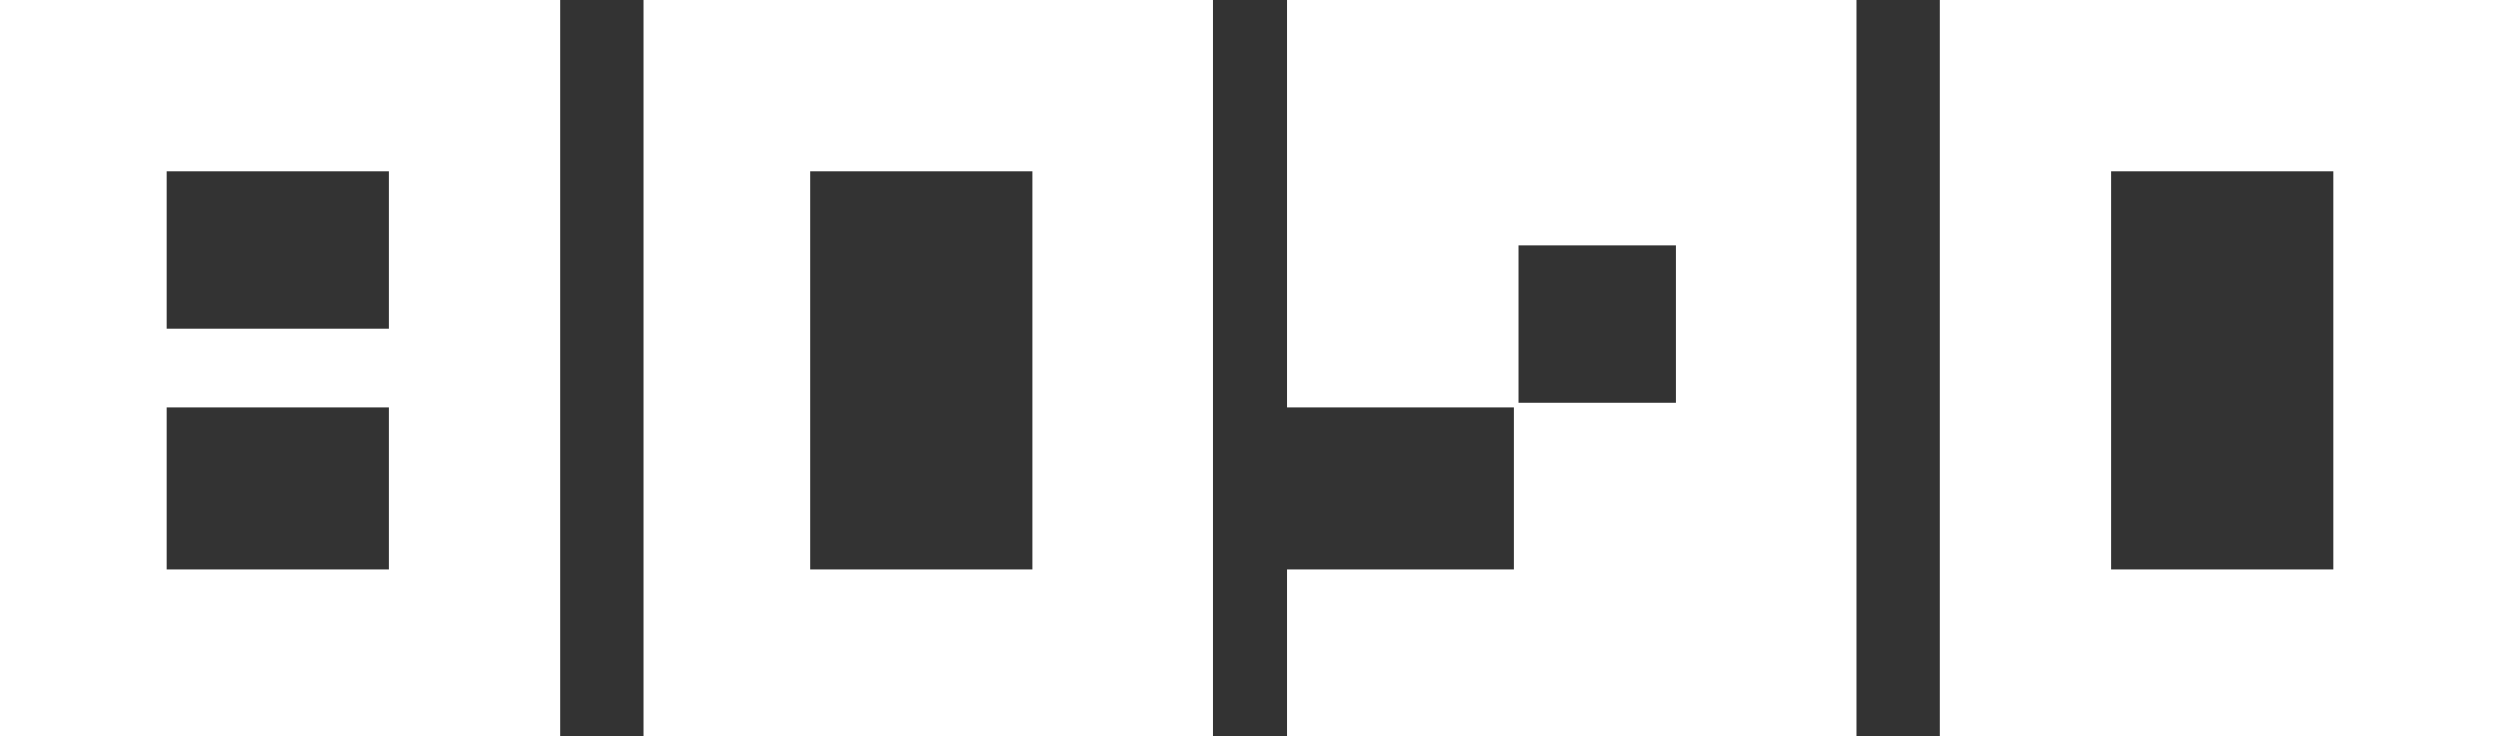 <?xml version="1.0" encoding="UTF-8" standalone="no"?>
<!DOCTYPE svg PUBLIC "-//W3C//DTD SVG 1.1//EN" "http://www.w3.org/Graphics/SVG/1.1/DTD/svg11.dtd">
<svg width="100%" height="100%" viewBox="0 0 540 159" version="1.1" xmlns="http://www.w3.org/2000/svg" xmlns:xlink="http://www.w3.org/1999/xlink" xml:space="preserve" xmlns:serif="http://www.serif.com/" style="fill-rule:evenodd;clip-rule:evenodd;stroke-linejoin:round;stroke-miterlimit:2;">
    <rect x="0" y="0" width="540" height="159" fill="#333333" stroke="none"/>
    <g transform="matrix(1,0,0,1,278,0)">
        <path d="M0,0L123,0L123,159L0,159L0,123L49,123L49,88L0,88L0,0ZM50,53L50,87L84,87L84,53L50,53Z" style="fill:white;fill-rule:nonzero;"/>
    </g>
    <path d="M0,0L121,0L121,159L0,159L0,0ZM36,37L36,71L84,71L84,37L36,37ZM36,88L36,123L84,123L84,88L36,88Z" style="fill:white;fill-rule:nonzero;"/>
    <g transform="matrix(1,0,0,1,139,0)">
        <path d="M0,0L123,0L123,159L0,159L0,0ZM36,37L36,123L84,123L84,37L36,37Z" style="fill:white;fill-rule:nonzero;"/>
    </g>
    <g transform="matrix(1,0,0,1,419,0)">
        <path d="M0,0L121,0L121,159L0,159L0,0ZM37,37L37,123L85,123L85,37L37,37Z" style="fill:white;fill-rule:nonzero;"/>
    </g>
</svg>
